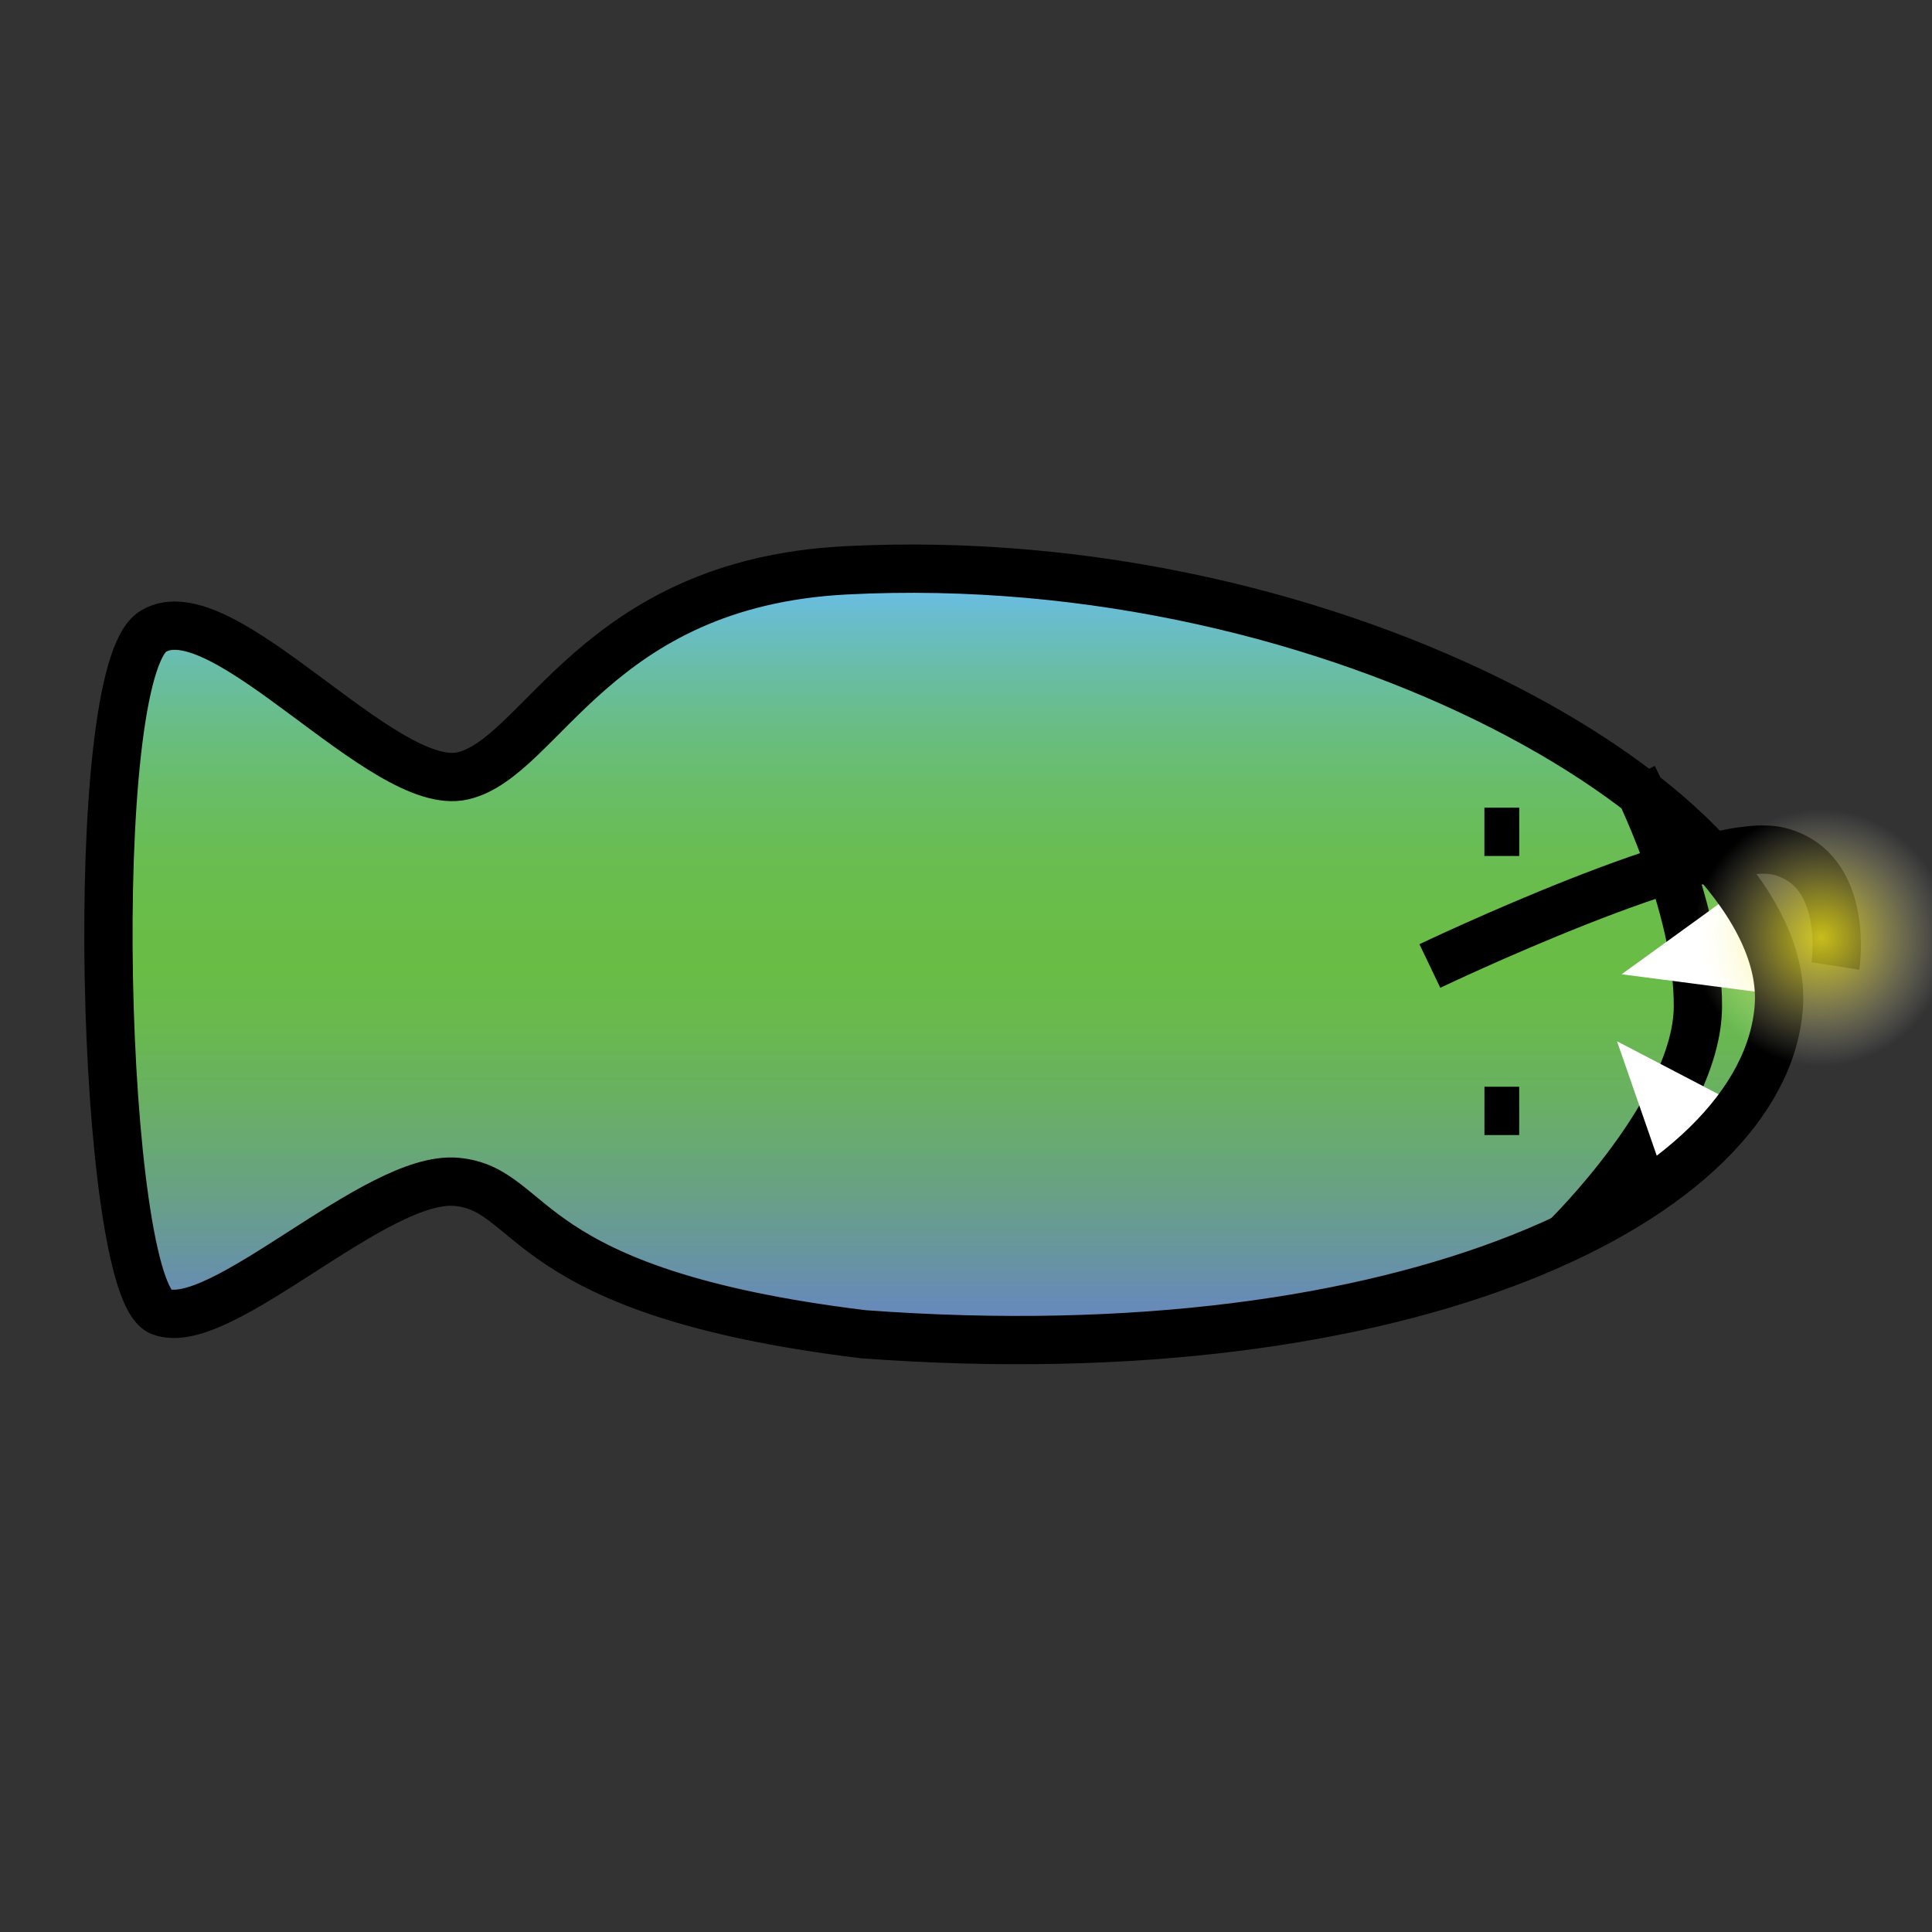 <?xml version="1.0" encoding="utf-8"?>
<!-- Generator: Adobe Illustrator 15.0.0, SVG Export Plug-In . SVG Version: 6.00 Build 0)  -->
<!DOCTYPE svg PUBLIC "-//W3C//DTD SVG 1.1//EN" "http://www.w3.org/Graphics/SVG/1.1/DTD/svg11.dtd">
<svg version="1.1" xmlns="http://www.w3.org/2000/svg" xmlns:xlink="http://www.w3.org/1999/xlink" x="0px" y="0px" width="40px"
	 height="40px" viewBox="0 0 40 40" enable-background="new 0 0 40 40" xml:space="preserve">
<rect x="0" y="0" width="40" height="40" fill="#333333" stroke="none"/>
<g id="Layer_1" display="none">
	<polyline display="inline" fill="#FFFFFF" stroke="#FFFFFF" stroke-miterlimit="10" points="33.837,25.669 33.837,24.801 
		33.452,25.234 	"/>
	<polyline display="inline" fill="#FFFFFF" stroke="#FFFFFF" stroke-miterlimit="10" points="33.645,18.359 34.372,18.818 
		34.372,17.941 	"/>
	
		<linearGradient id="SVGID_1_" gradientUnits="userSpaceOnUse" x1="304.535" y1="-364.224" x2="304.535" y2="-347.328" gradientTransform="matrix(1 0 0 -1 -286 -335)">
		<stop  offset="0" style="stop-color:#6786C3"/>
		<stop  offset="0.467" style="stop-color:#69BD45"/>
	</linearGradient>
	<path display="inline" fill="url(#SVGID_1_)" stroke="#000000" stroke-miterlimit="10" d="M35.289,17.3
		c-1.26,1.168-8.969,3.614-7.865,4.233s6.484,3.681,6.715,4.51c0.231,0.829-6.58,3.314-9.111,3.176
		c-2.53-0.138-6.167-2.117-7.546-2.117s-1.542,1.336-5.167-0.539c-3.34-1.728-4.957-2.498-5.509-2.543
		C6.253,23.973,3.03,27.792,2.248,27.7c-0.782-0.093-0.46-14.082,0.092-14.358c0.552-0.276,3.819,3.452,5.338,3.543
		c1.519,0.091,7.961-4.647,13.162-4.556C26.041,12.42,35.059,16.196,35.289,17.3z"/>
	<path display="inline" fill="none" stroke="#000000" stroke-miterlimit="10" d="M27.984,13.762c0,0,7.396-4.976,8.686-4.976
		s1.475,1.61,0.001,0.874"/>
	<path display="inline" fill="#FFFFFF" stroke="#000000" stroke-miterlimit="10" d="M28.531,16.629
		c-1.764-0.063,0.209-0.03-0.521,0.026"/>
	<path display="inline" fill="none" stroke="#000000" stroke-miterlimit="10" d="M20.886,18.588c0,0-2.715-1.611-3.682-1.334
		c-0.899,1.523,0.107,4.563,0.408,5.615c0.329,1.15,2.768-0.322,2.768-0.322"/>
	
		<radialGradient id="SVGID_2_" cx="322.926" cy="-343.97" r="2.66" gradientTransform="matrix(1 0 0 -1 -286 -335)" gradientUnits="userSpaceOnUse">
		<stop  offset="0" style="stop-color:#FAED23;stop-opacity:0.8"/>
		<stop  offset="0.141" style="stop-color:#FAED2A;stop-opacity:0.688"/>
		<stop  offset="0.272" style="stop-color:#FAEE3B;stop-opacity:0.583"/>
		<stop  offset="0.399" style="stop-color:#FBEF53;stop-opacity:0.481"/>
		<stop  offset="0.524" style="stop-color:#FBF070;stop-opacity:0.381"/>
		<stop  offset="0.648" style="stop-color:#FBF38D;stop-opacity:0.282"/>
		<stop  offset="0.77" style="stop-color:#FCF6AE;stop-opacity:0.184"/>
		<stop  offset="0.889" style="stop-color:#FDFAD4;stop-opacity:0.088"/>
		<stop  offset="1" style="stop-color:#FFFFFF;stop-opacity:0"/>
	</radialGradient>
	<rect x="34.372" y="6.209" display="inline" fill="url(#SVGID_2_)" width="5.108" height="5.522"/>
</g>
<g id="Layer_2">
	<linearGradient id="SVGID_3_" gradientUnits="userSpaceOnUse" x1="19.541" y1="27.537" x2="19.541" y2="11.565">
		<stop  offset="0" style="stop-color:#6786C3"/>
		<stop  offset="0.027" style="stop-color:#678AB9"/>
		<stop  offset="0.171" style="stop-color:#68A087"/>
		<stop  offset="0.298" style="stop-color:#69B063"/>
		<stop  offset="0.401" style="stop-color:#69B94D"/>
		<stop  offset="0.467" style="stop-color:#69BD45"/>
		<stop  offset="0.548" style="stop-color:#69BD49"/>
		<stop  offset="0.627" style="stop-color:#69BD54"/>
		<stop  offset="0.704" style="stop-color:#69BD68"/>
		<stop  offset="0.78" style="stop-color:#69BD83"/>
		<stop  offset="0.856" style="stop-color:#69BDA6"/>
		<stop  offset="0.93" style="stop-color:#69BDD0"/>
		<stop  offset="1" style="stop-color:#69BDFF"/>
	</linearGradient>
	<path fill="url(#SVGID_3_)" d="M36.828,20.636c0.297-3.97-9.054-9.57-19.328-9.036c-5.18,0.27-6.281,3.882-7.922,4.255
		s-4.983-3.859-6.406-2.993C1.75,13.729,2.094,26.48,3.328,26.948s4.453-2.843,6.125-2.688s1.234,2.28,8.422,3.155
		C29.188,28.253,36.531,24.605,36.828,20.636z"/>
	<path fill="none" stroke="#000000" stroke-miterlimit="10" d="M33.815,16.085c0,0,1.362,2.651,1.338,4.774
		s-2.741,4.774-2.741,4.774"/>
	<polyline fill="none" stroke="#FFFFFF" stroke-miterlimit="10" points="35.942,23.407 34.364,22.584 34.867,24.032 	"/>
	<polyline fill="none" stroke="#FFFFFF" stroke-miterlimit="10" points="36.33,18.795 34.888,19.838 36.408,20.036 	"/>
	<path fill="none" stroke="#000000" stroke-miterlimit="10" d="M36.828,20.845c0.297-3.97-9.054-9.57-19.328-9.036
		c-5.181,0.27-6.282,3.882-7.922,4.255s-4.983-3.859-6.406-2.993S2.094,26.689,3.328,27.157s4.453-2.843,6.125-2.688
		s1.234,2.28,8.422,3.155C29.188,28.462,36.531,24.814,36.828,20.845z"/>
	<line fill="#FFFFFF" stroke="#000000" stroke-miterlimit="10" x1="30.733" y1="17.222" x2="31.454" y2="17.222"/>
	<line fill="#FFFFFF" stroke="#000000" stroke-miterlimit="10" x1="30.734" y1="23" x2="31.453" y2="23"/>
	<path fill="none" stroke="#000000" stroke-miterlimit="10" d="M29.604,20c0,0,5.754-2.75,7.231-2.375S38,20,38,20"/>
	
		<radialGradient id="SVGID_4_" cx="323.707" cy="-354.415" r="2.659" gradientTransform="matrix(1 0 0 -1 -286 -335)" gradientUnits="userSpaceOnUse">
		<stop  offset="0" style="stop-color:#FAED23;stop-opacity:0.8"/>
		<stop  offset="0.141" style="stop-color:#FAED2A;stop-opacity:0.688"/>
		<stop  offset="0.272" style="stop-color:#FAEE3B;stop-opacity:0.583"/>
		<stop  offset="0.399" style="stop-color:#FBEF53;stop-opacity:0.481"/>
		<stop  offset="0.524" style="stop-color:#FBF070;stop-opacity:0.381"/>
		<stop  offset="0.648" style="stop-color:#FBF38D;stop-opacity:0.282"/>
		<stop  offset="0.77" style="stop-color:#FCF6AE;stop-opacity:0.184"/>
		<stop  offset="0.889" style="stop-color:#FDFAD4;stop-opacity:0.088"/>
		<stop  offset="1" style="stop-color:#FFFFFF;stop-opacity:0"/>
	</radialGradient>
	<rect x="35.153" y="16.655" fill="url(#SVGID_4_)" width="5.108" height="5.521"/>
</g>
</svg>

